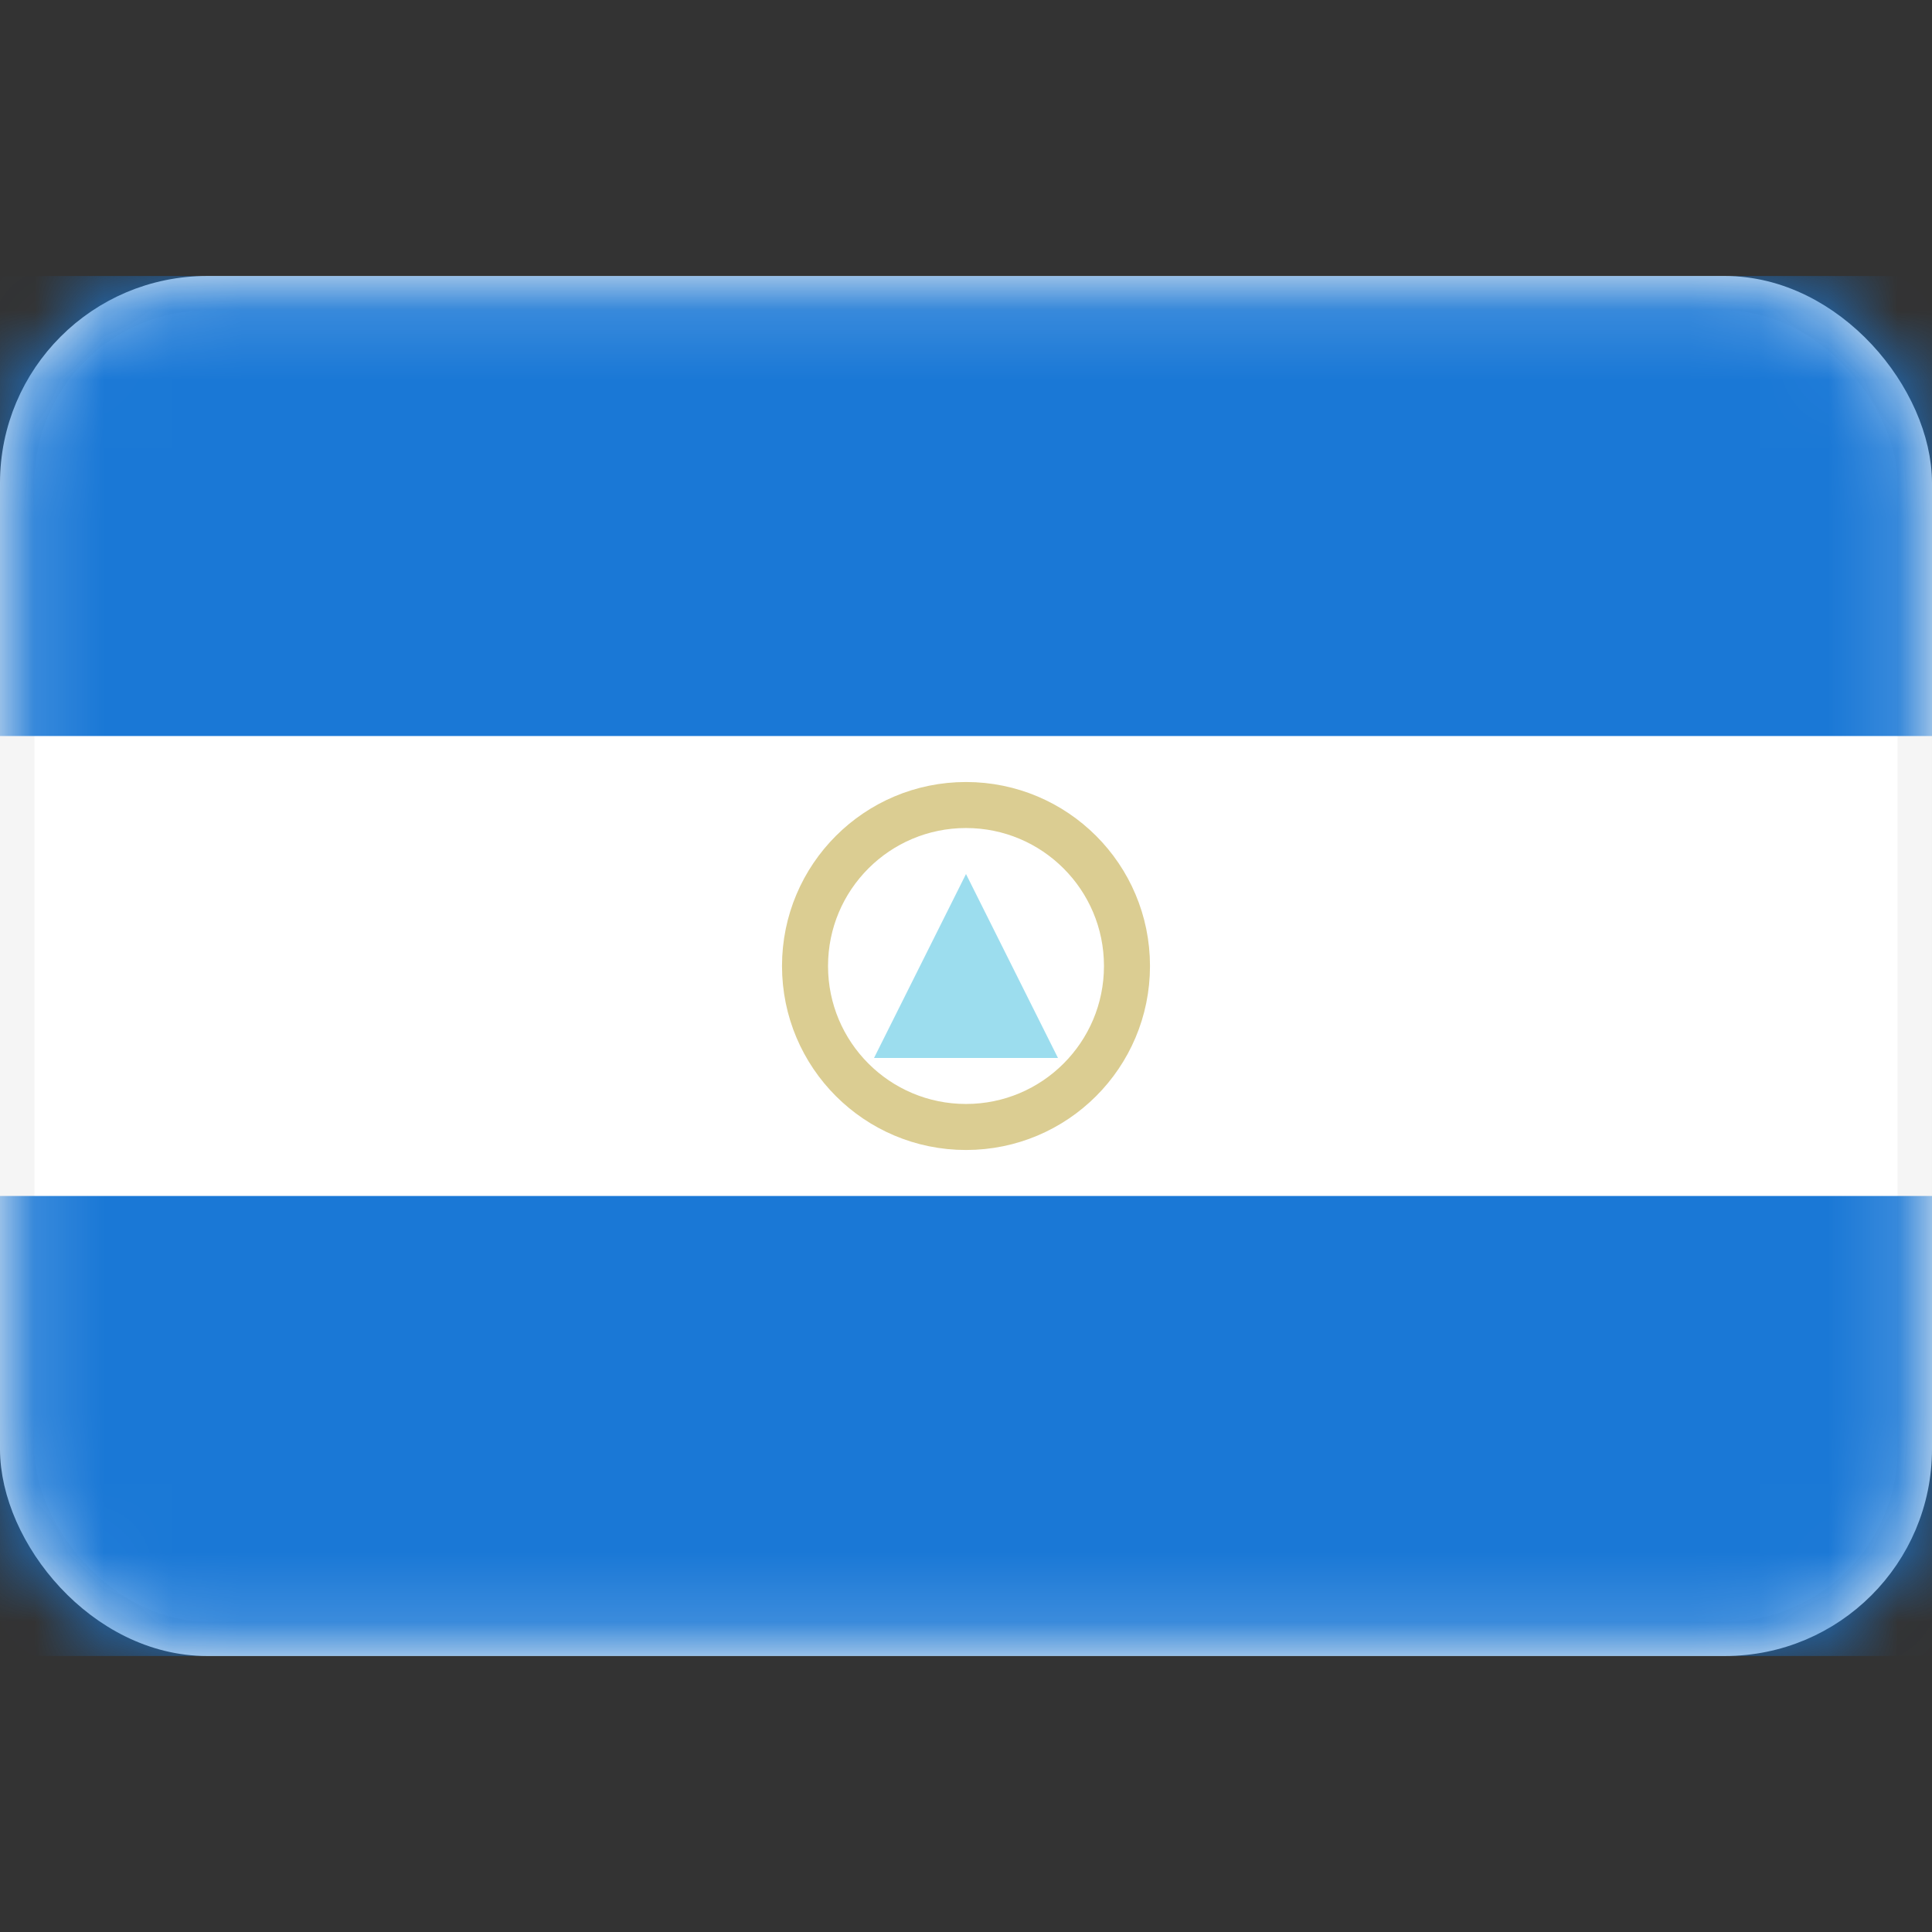 <svg width="28" height="28" viewBox="0 0 28 28" fill="none" xmlns="http://www.w3.org/2000/svg">
<rect x="0" y="0" width="28" height="28" fill="#333333" stroke="none"/>
<rect x="0.25" y="4.25" width="27.5" height="19.5" rx="2.75" fill="white" stroke="#F5F5F5" stroke-width="0.5"/>
<mask id="mask0_17_4859" style="mask-type:alpha" maskUnits="userSpaceOnUse" x="0" y="4" width="28" height="20">
<rect x="0.25" y="4.25" width="27.5" height="19.5" rx="2.75" fill="white" stroke="white" stroke-width="0.5"/>
</mask>
<g mask="url(#mask0_17_4859)">
<path fill-rule="evenodd" clip-rule="evenodd" d="M0 10.667H28V4H0V10.667Z" fill="#1A78D6"/>
<path fill-rule="evenodd" clip-rule="evenodd" d="M0 24H28V17.333H0V24Z" fill="#1A78D6"/>
<path d="M14 16.333C15.289 16.333 16.333 15.289 16.333 14C16.333 12.711 15.289 11.667 14 11.667C12.711 11.667 11.667 12.711 11.667 14C11.667 15.289 12.711 16.333 14 16.333Z" stroke="#DBCD92" stroke-width="0.667"/>
<path fill-rule="evenodd" clip-rule="evenodd" d="M14 12.667L15.333 15.333H12.667L14 12.667Z" fill="#9CDDEE"/>
</g>
</svg>
